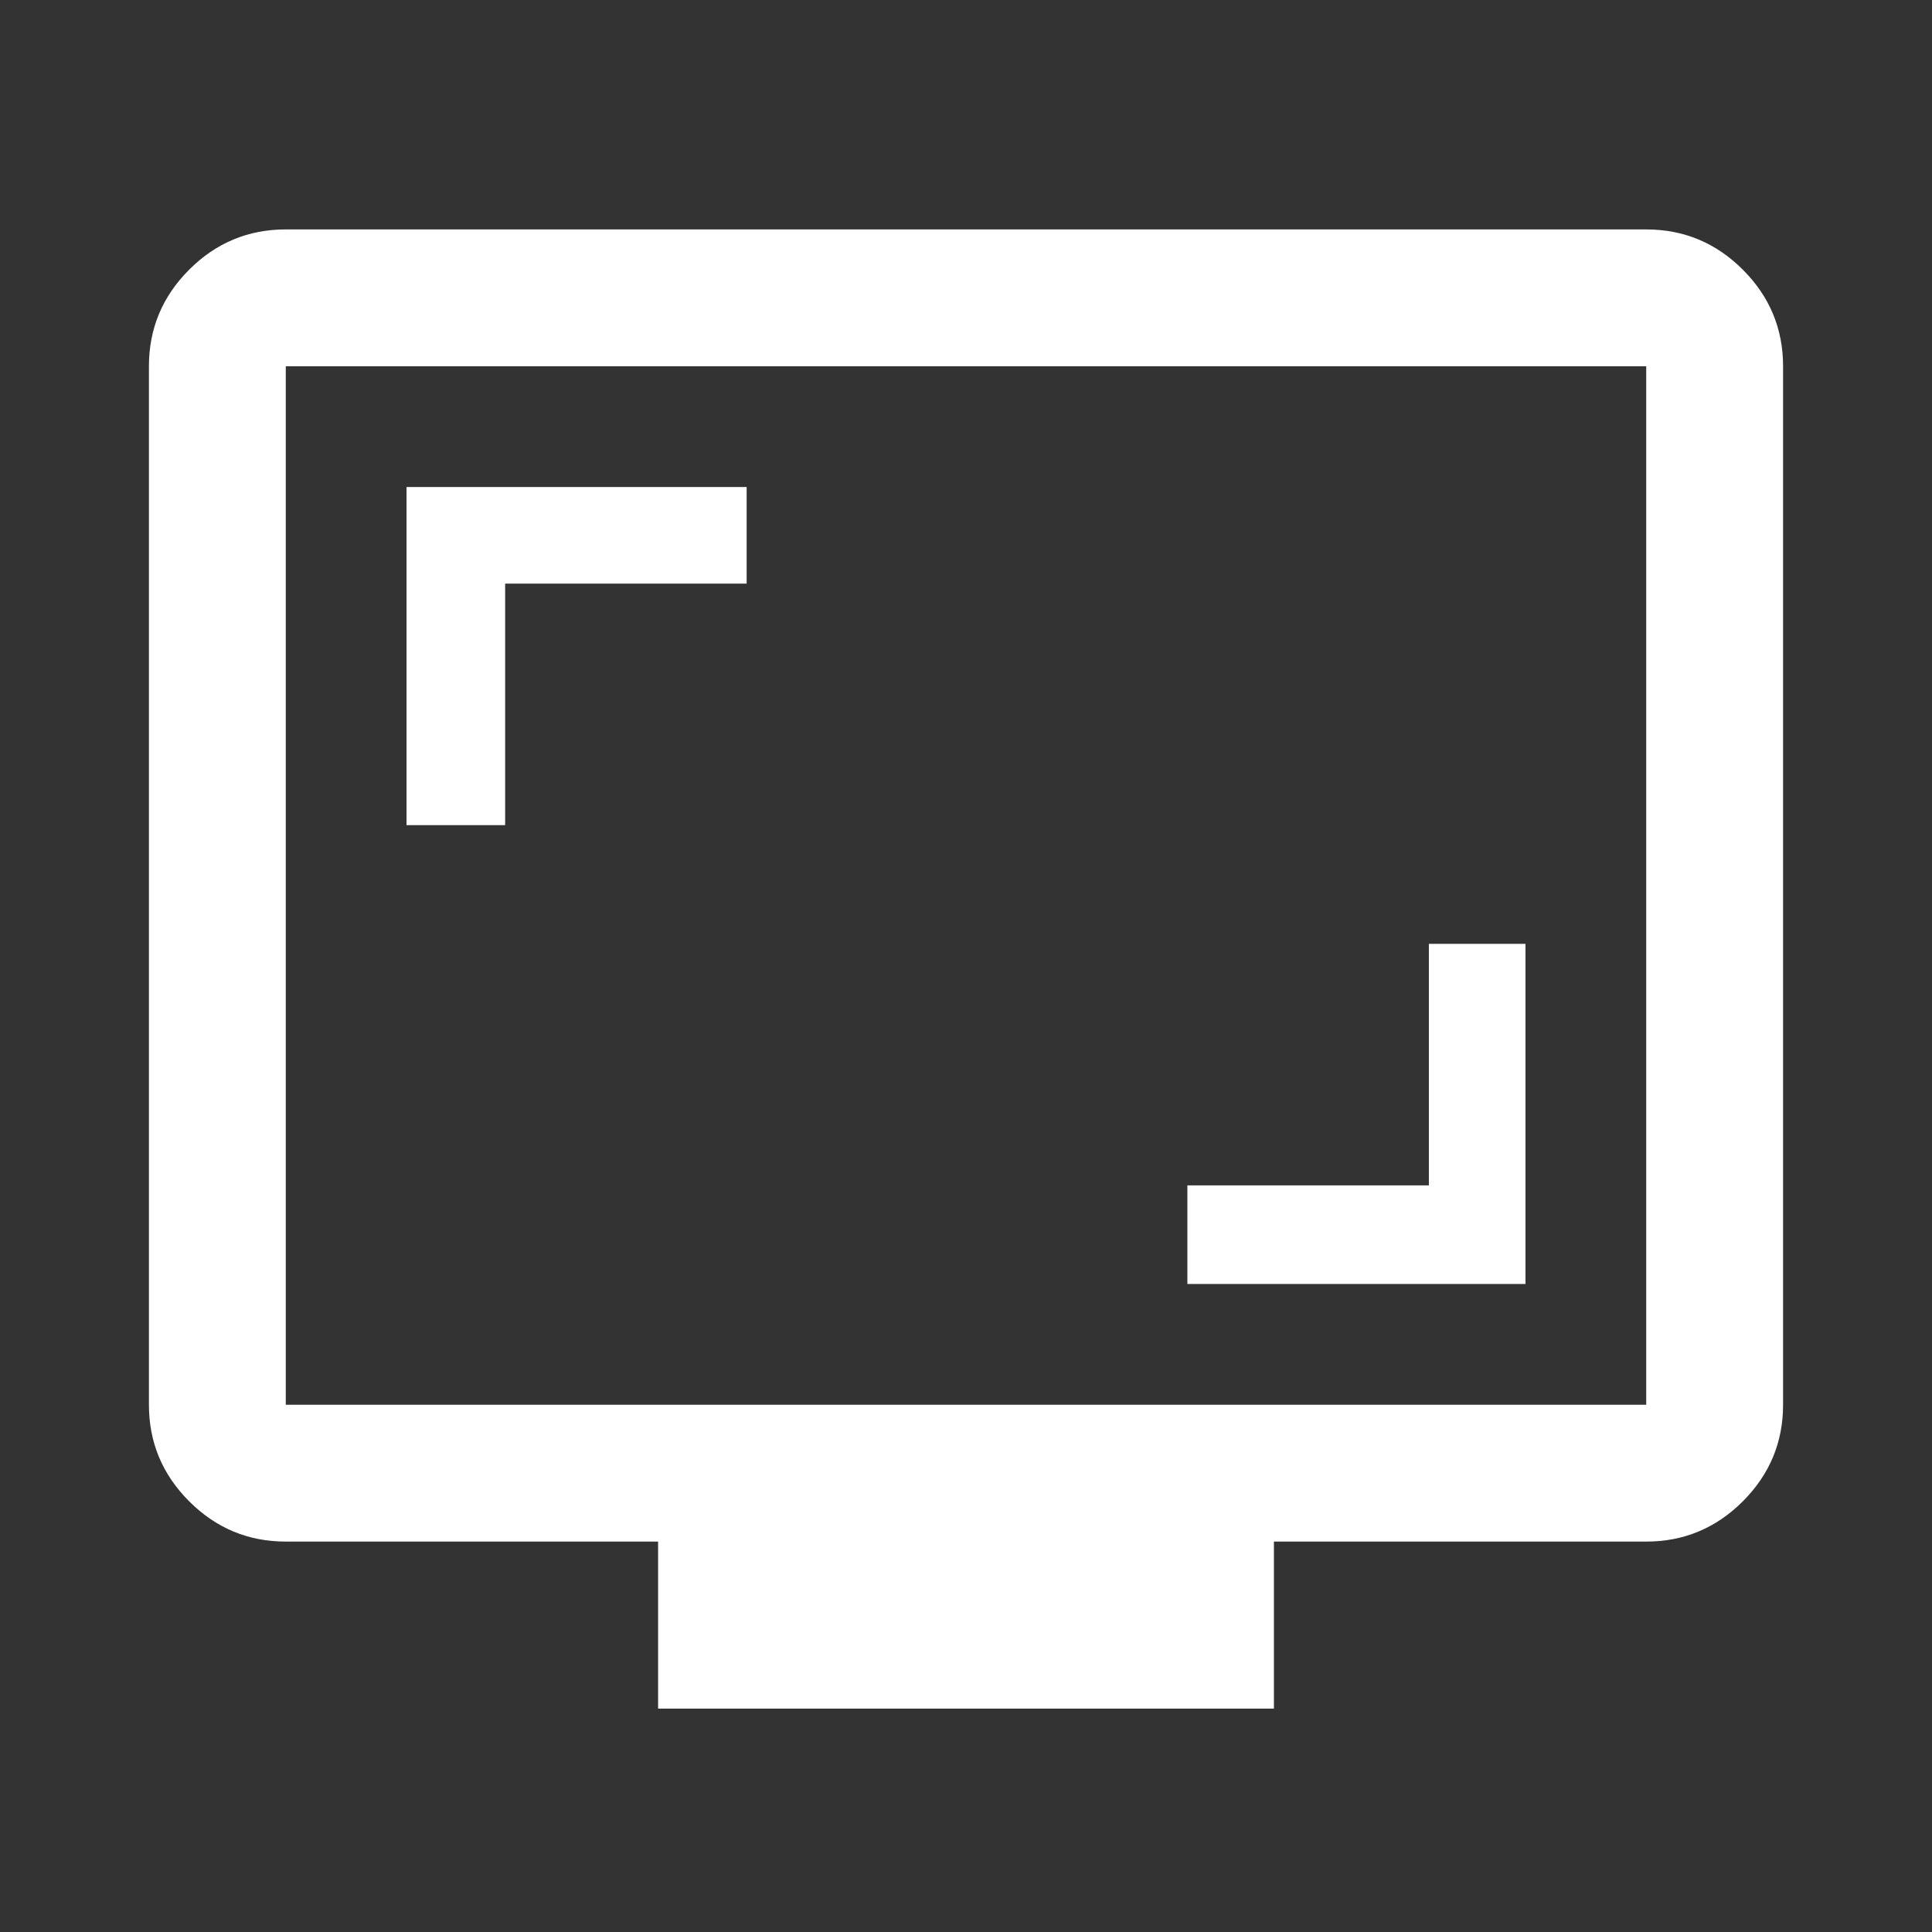 <svg xmlns="http://www.w3.org/2000/svg" height="48" width="48"><rect width="100%" height="100%" fill="#333333" stroke="none"/><path fill="#FFFFFF" d="M10.1 20.5H12.55V14.5H18.55V12.1H10.1ZM29.5 31.9H37.9V23.45H35.5V29.45H29.5ZM16.35 42.45V38.3H7.1Q5.7 38.3 4.7 37.3Q3.7 36.3 3.7 34.9V9.1Q3.7 7.7 4.7 6.7Q5.7 5.7 7.1 5.7H40.9Q42.3 5.7 43.3 6.7Q44.3 7.7 44.3 9.1V34.9Q44.3 36.3 43.3 37.3Q42.3 38.3 40.9 38.3H31.65V42.45ZM7.1 34.9H40.9Q40.9 34.9 40.9 34.9Q40.9 34.9 40.9 34.9V9.1Q40.9 9.1 40.9 9.1Q40.9 9.1 40.9 9.1H7.1Q7.1 9.1 7.1 9.1Q7.1 9.1 7.1 9.1V34.9Q7.1 34.9 7.1 34.9Q7.1 34.9 7.1 34.9ZM7.1 34.9Q7.1 34.9 7.1 34.9Q7.1 34.9 7.1 34.9V9.1Q7.1 9.1 7.1 9.1Q7.1 9.1 7.1 9.1Q7.1 9.1 7.1 9.1Q7.1 9.1 7.1 9.1V34.9Q7.1 34.9 7.1 34.9Q7.1 34.9 7.1 34.9Z"/></svg>